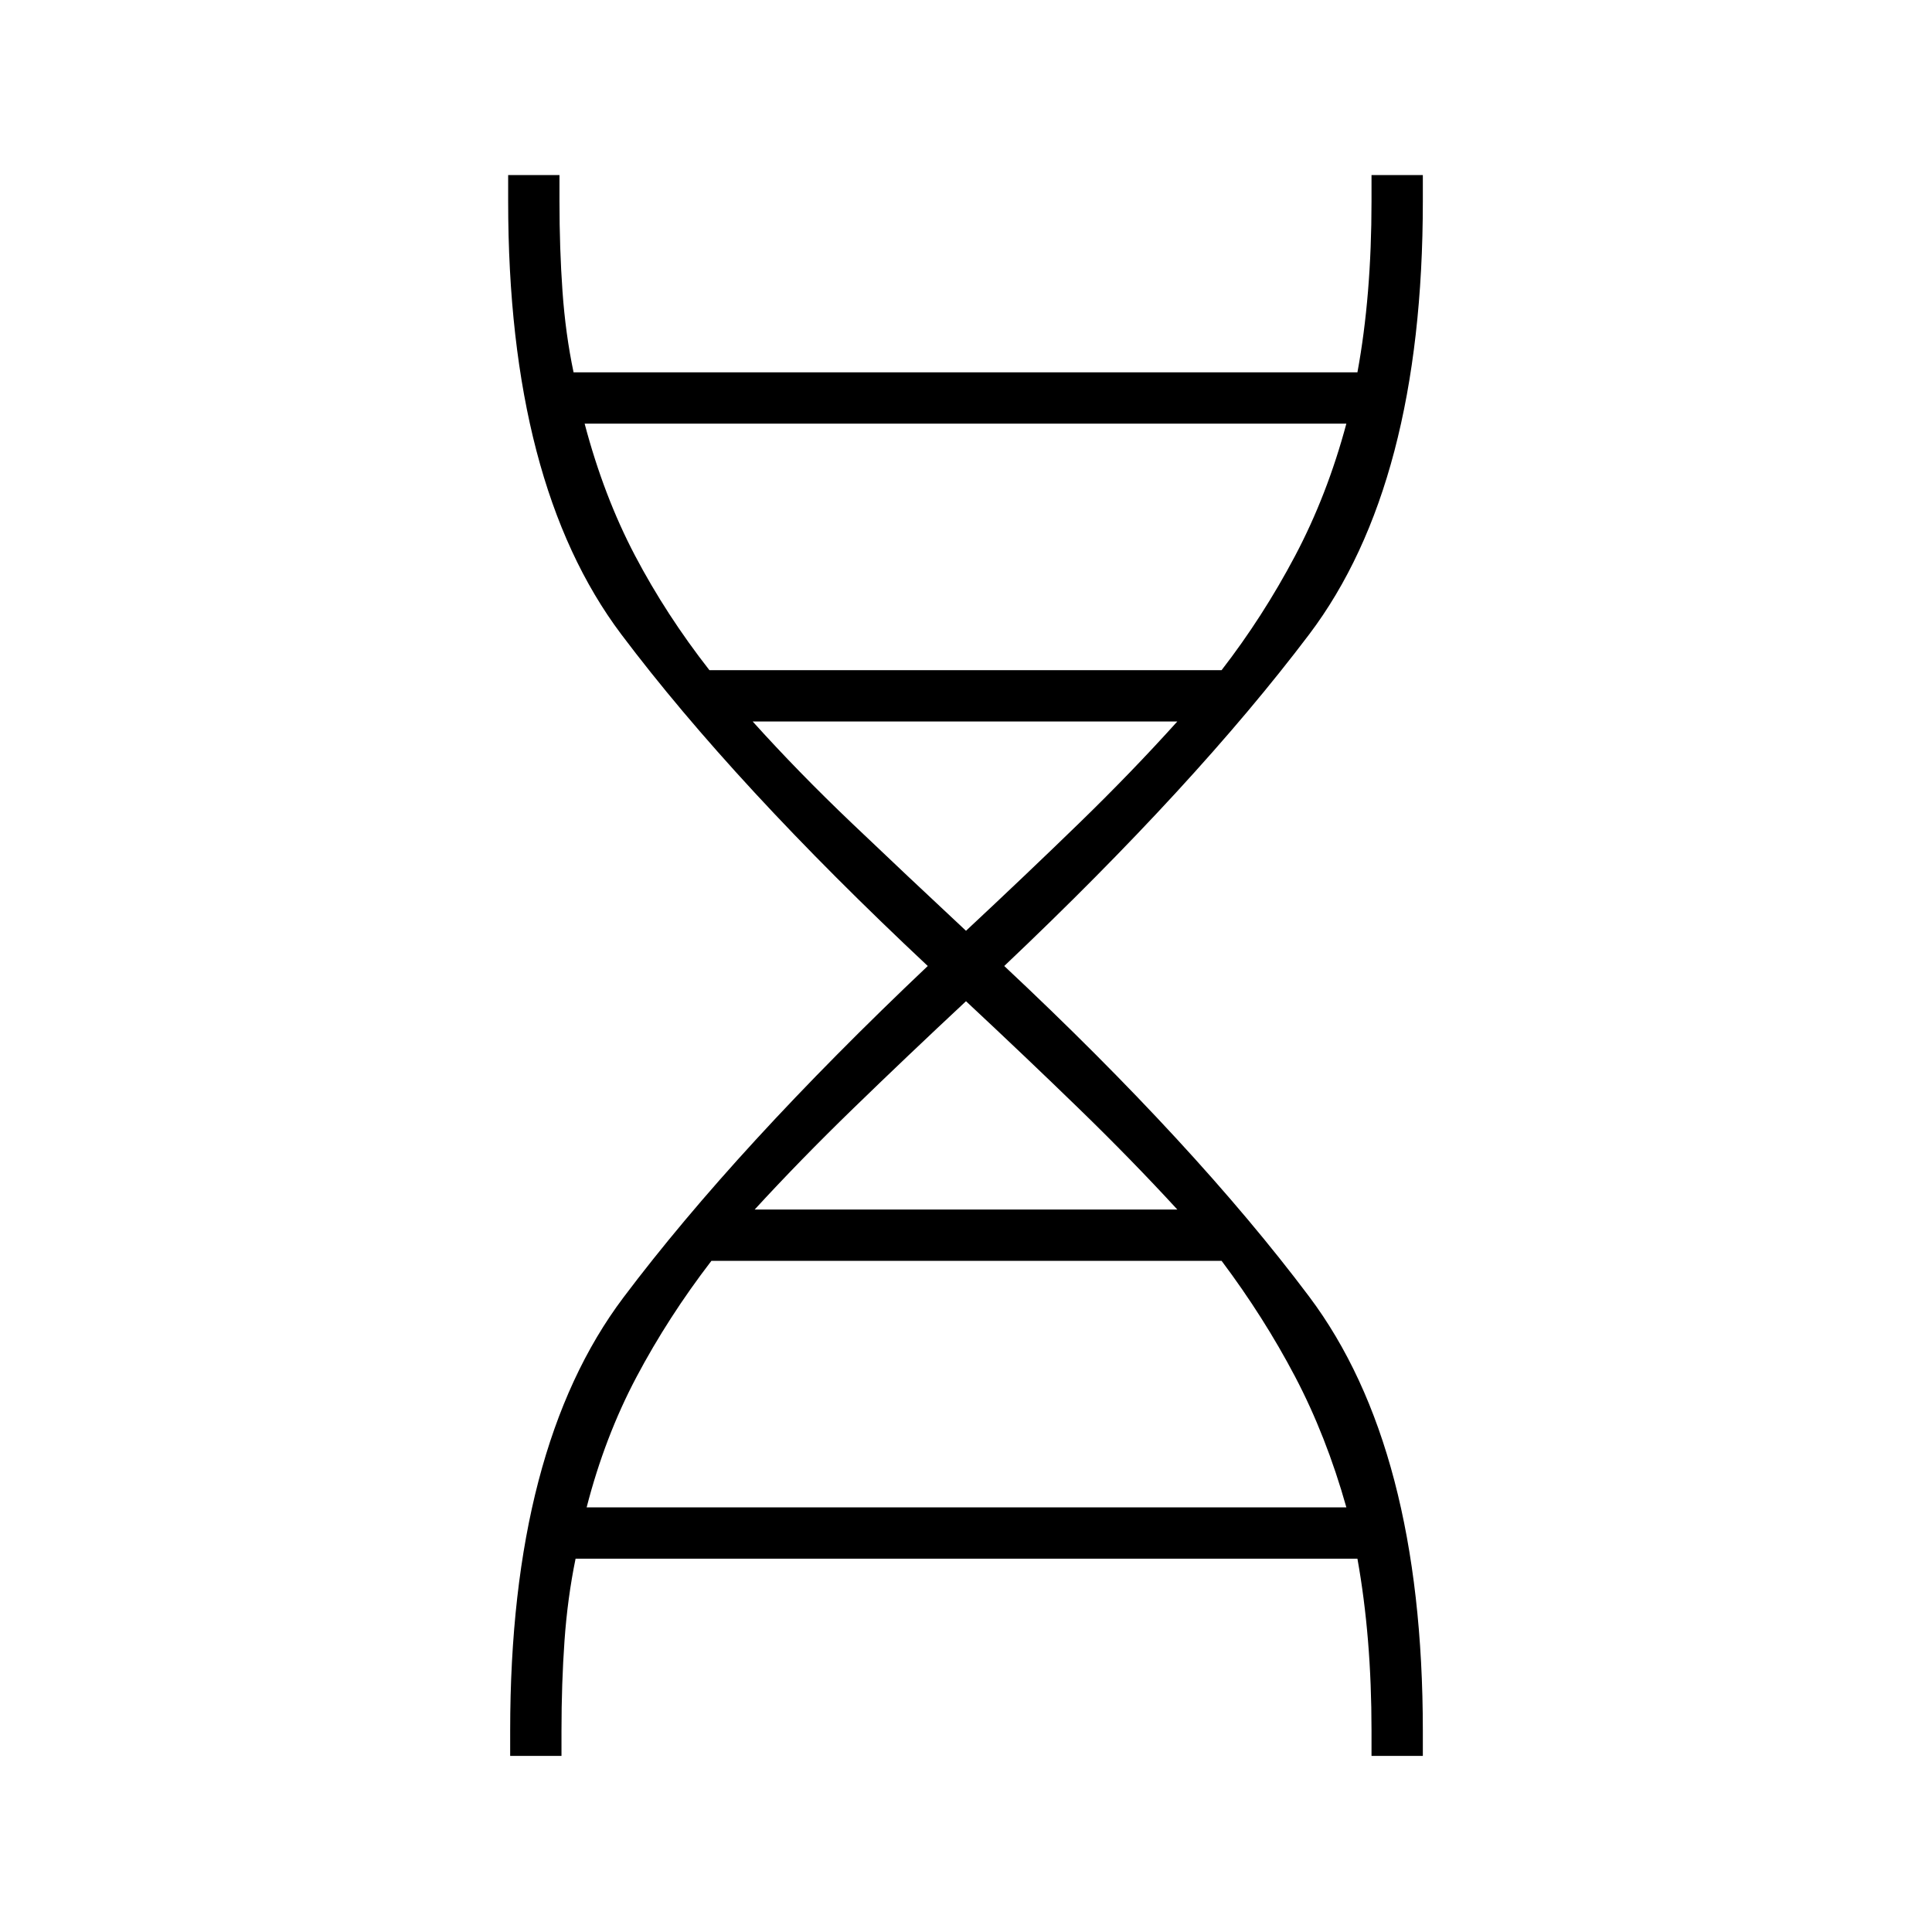 <svg xmlns="http://www.w3.org/2000/svg" height="24" viewBox="0 -960 960 960" width="24"><path d="M253.5-87.5V-100q0-140.5 56.25-215.25T461-480q-96-90-152.25-164.75T252.5-860v-13H278v13q0 23.5 1.5 44.75T285-775h389.5q3.5-19 5.25-40.25T681.5-860v-13H707v13q0 140.5-56.5 215.25T499-480q95 89 151.5 164.25T707-100v12.5h-25.5V-100q0-23.5-1.75-44.75t-5.25-40.75H286q-4 19.5-5.5 40.75T279-100v12.5h-25.5Zm99-539.5H607q20.5-26.5 36.5-56.75T669-749.5H290.5q9.5 36 25 65.5t37 57ZM480-497.5q30-28 56.25-53.5T585-601.5H374q22.5 25 49.25 50.5T480-497.5ZM375-359h210q-22.5-24.5-48.75-50T480-462.5q-30 28-56.25 53.5T375-359Zm-83.5 148H669q-10-35.5-25.5-65T607-333.5H353.5q-21.5 28-37.25 57.75T291.5-211Z"/></svg>